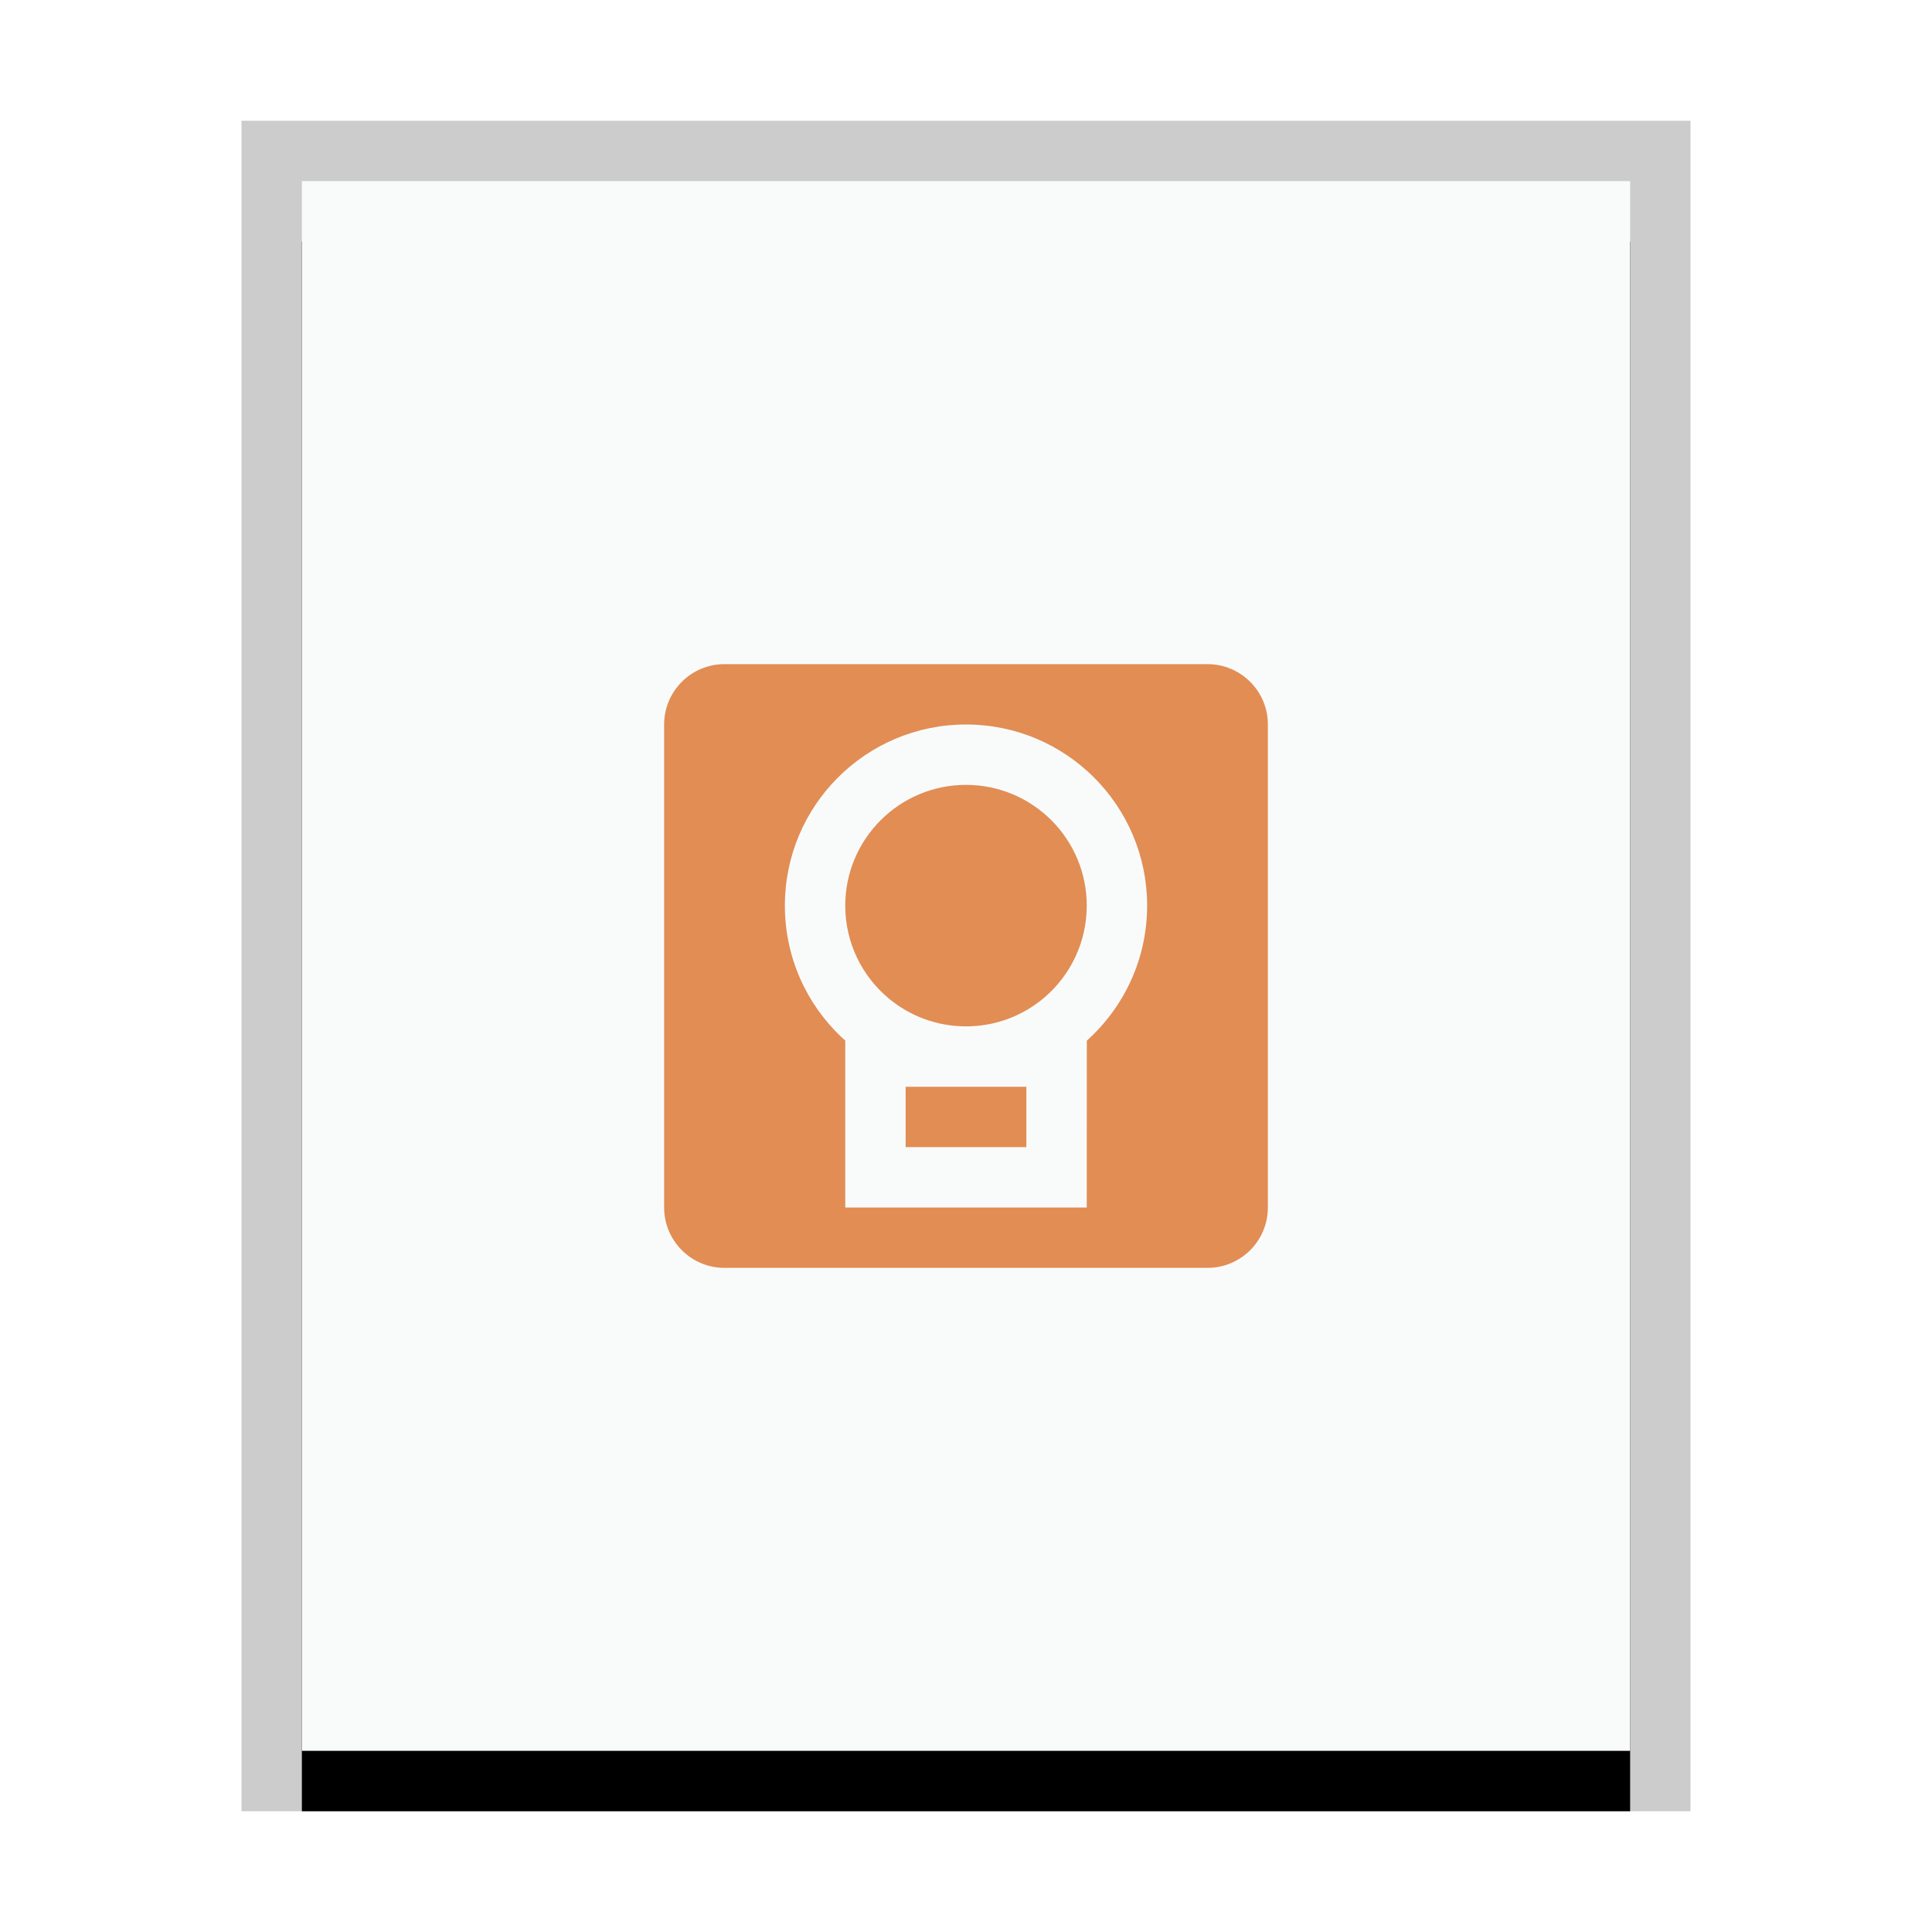 <svg xmlns="http://www.w3.org/2000/svg" xmlns:xlink="http://www.w3.org/1999/xlink" width="32" height="32" viewBox="0 0 32 32">
  <defs>
    <rect id="application-vnd.insync.link.drive.note-b" width="22" height="26" x="1" y="1"/>
    <filter id="application-vnd.insync.link.drive.note-a" width="118.2%" height="115.4%" x="-9.1%" y="-3.8%" filterUnits="objectBoundingBox">
      <feOffset dy="1" in="SourceAlpha" result="shadowOffsetOuter1"/>
      <feGaussianBlur in="shadowOffsetOuter1" result="shadowBlurOuter1" stdDeviation=".5"/>
      <feColorMatrix in="shadowBlurOuter1" values="0 0 0 0 0   0 0 0 0 0   0 0 0 0 0  0 0 0 0.2 0"/>
    </filter>
  </defs>
  <g fill="none" fill-rule="evenodd">
    <g transform="translate(4 2)">
      <use fill="#000" filter="url(#application-vnd.insync.link.drive.note-a)" xlink:href="#application-vnd.insync.link.drive.note-b"/>
      <use fill="#F9FBFB" xlink:href="#application-vnd.insync.link.drive.note-b"/>
      <path fill="#000" fill-opacity=".2" fill-rule="nonzero" d="M24,0 L0,0 L0,28 L24,28 L24,0 Z M23,1 L23,27 L1,27 L1,1 L23,1 Z"/>
    </g>
    <path fill="#E28D54" d="M20,11 C20.552,11 21,11.448 21,12 L21,12 L21,20 C21,20.552 20.552,21 20,21 L20,21 L12,21 C11.448,21 11,20.552 11,20 L11,20 L11,12 C11,11.448 11.448,11 12,11 L12,11 Z M16,12 C14.343,12 13,13.343 13,15 C13,15.856 13.358,16.628 13.934,17.175 L13.934,17.175 L14,17.234 L14,20 L18,20 L18.001,17.236 C18.614,16.686 19,15.888 19,15 C19,13.343 17.657,12 16,12 Z M17,18 L17,19 L15,19 L15,18 L17,18 Z M16,13 C17.105,13 18,13.896 18,15 C18,15.608 17.729,16.153 17.301,16.52 C16.951,16.819 16.497,17 16,17 C15.514,17 15.068,16.826 14.721,16.538 C14.28,16.171 14,15.618 14,15 C14,13.896 14.896,13 16,13 Z"/>
  </g>
</svg>
